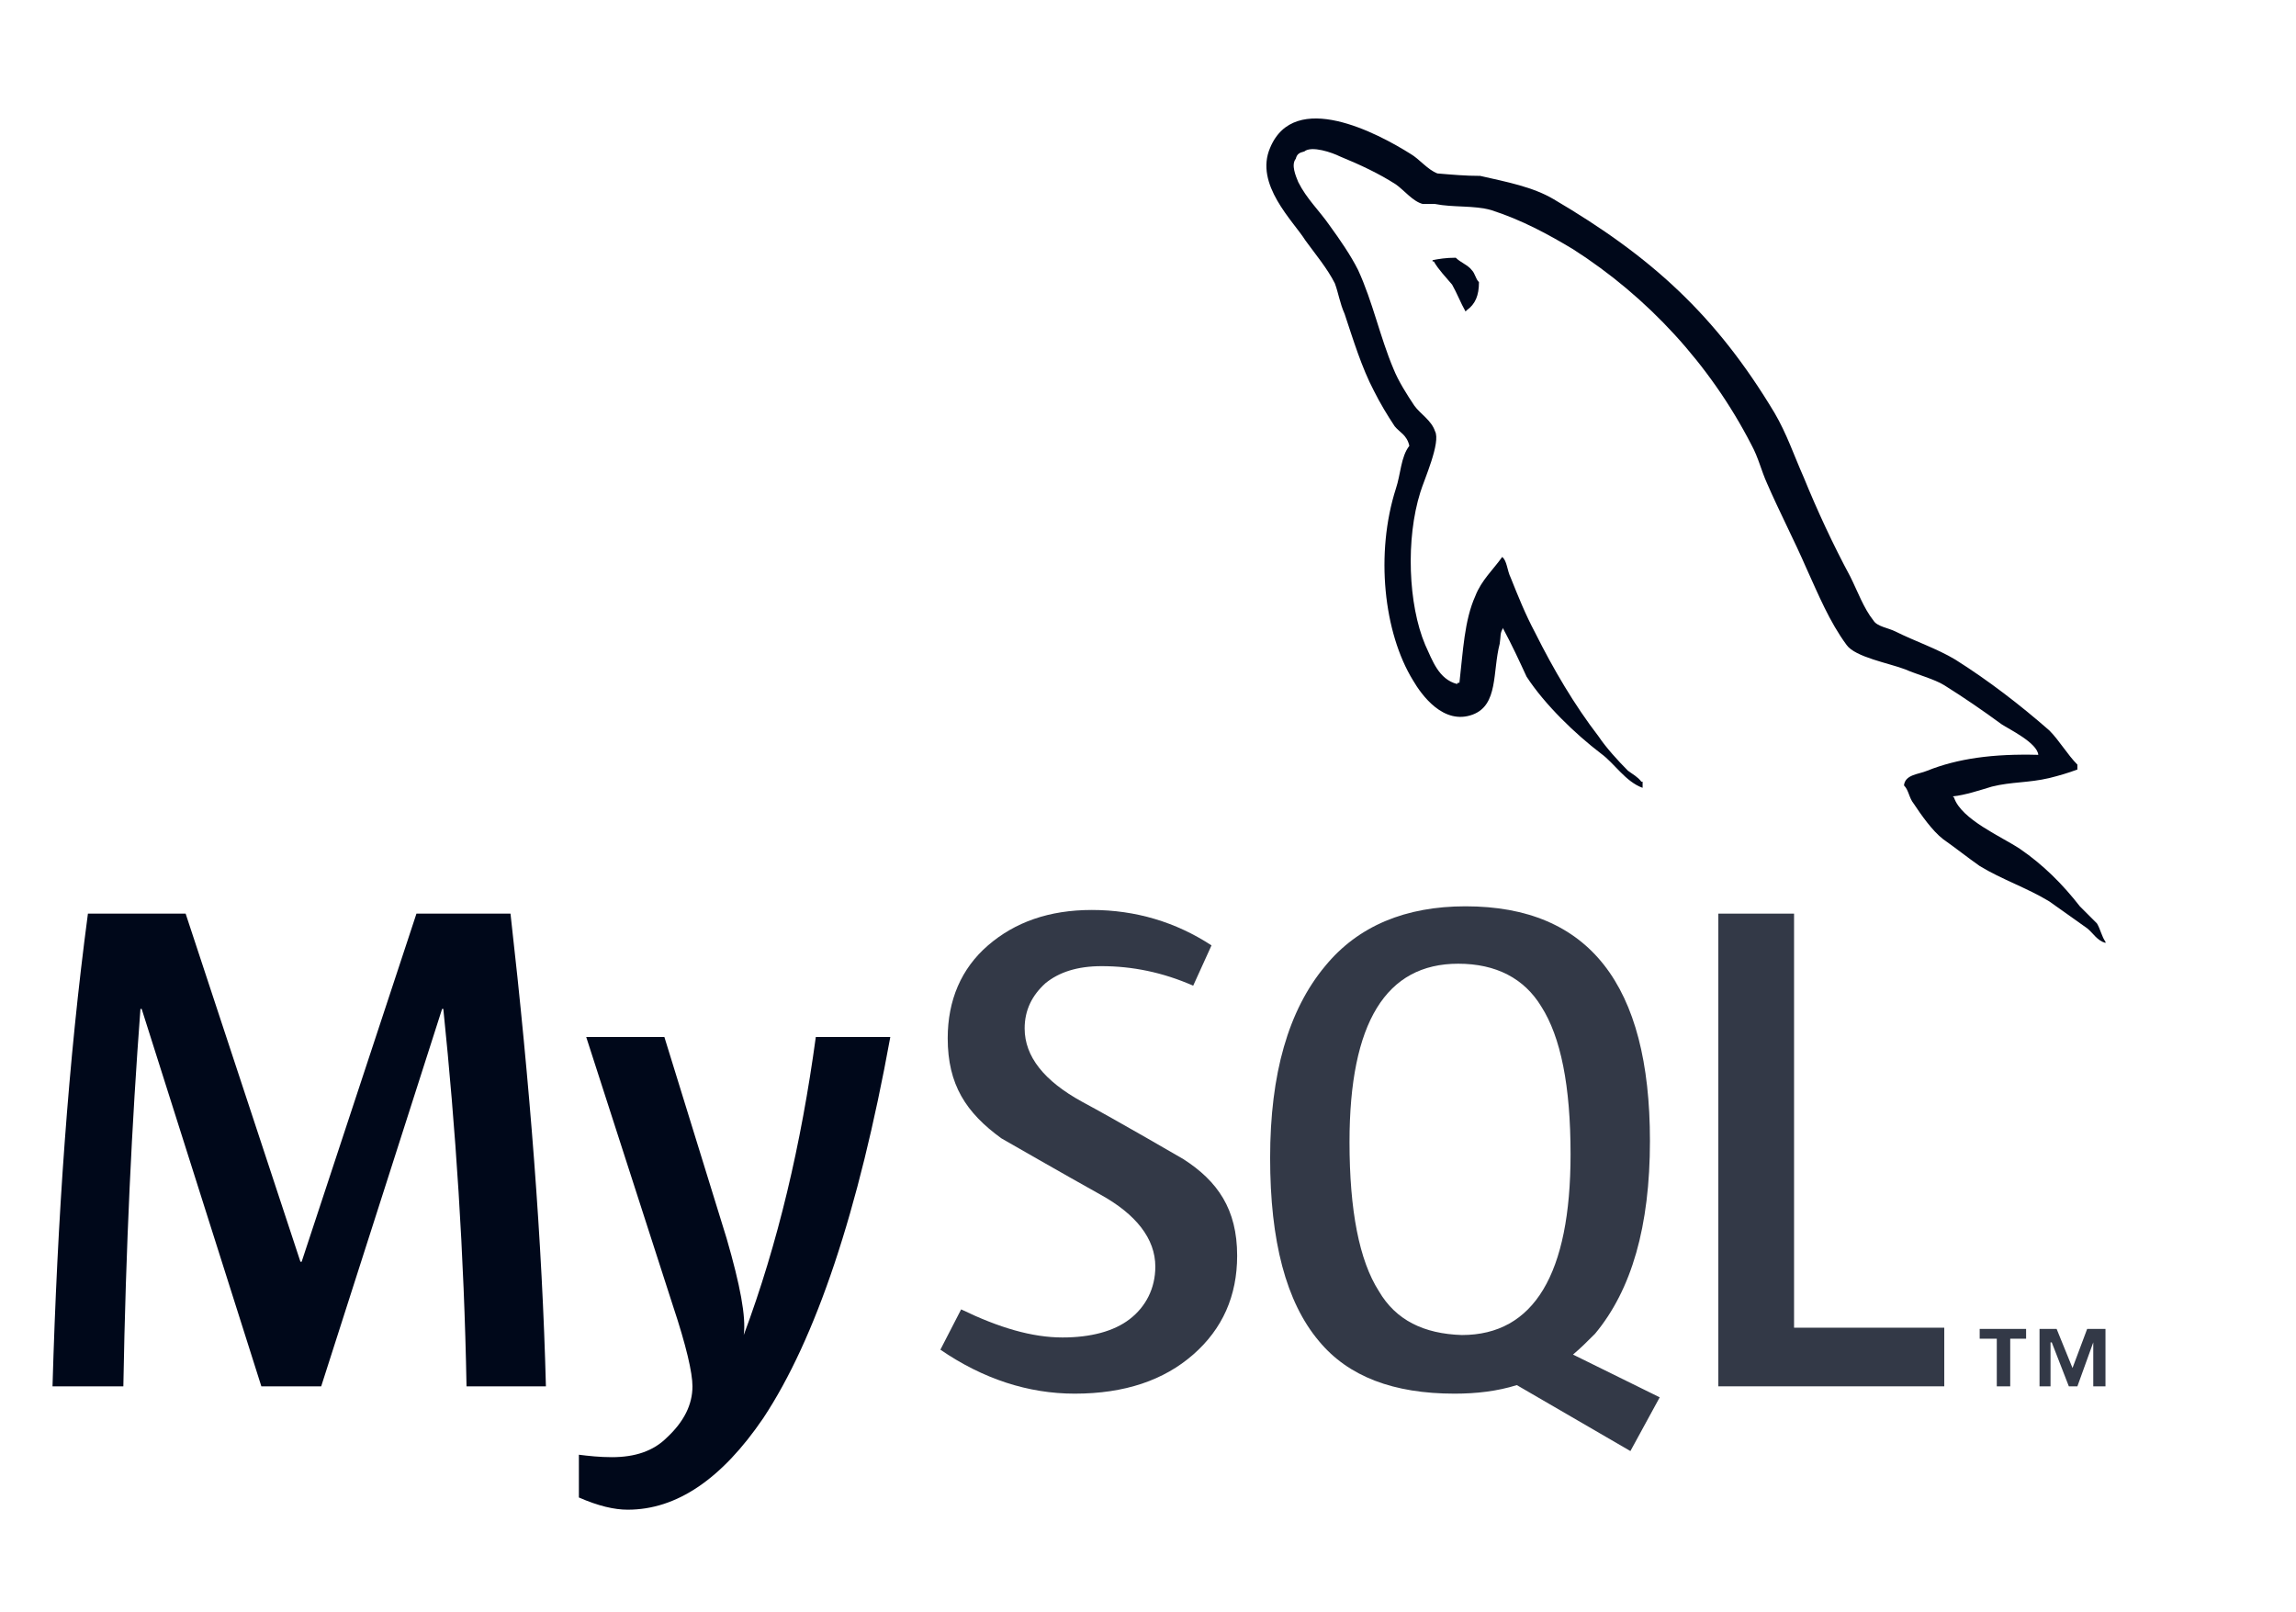 <?xml version="1.0" encoding="utf-8"?>
<!-- Generator: Adobe Illustrator 22.0.1, SVG Export Plug-In . SVG Version: 6.00 Build 0)  -->
<svg version="1.1" id="Layer_1" xmlns="http://www.w3.org/2000/svg" xmlns:xlink="http://www.w3.org/1999/xlink" x="0px" y="0px"
	 viewBox="0 0 188 132" style="enable-background:new 0 0 188 132;" xml:space="preserve">
<style type="text/css">
	.st0{fill-rule:evenodd;clip-rule:evenodd;fill:#00081A;}
	.st1{fill:#00081A;}
	.st2{opacity:0.8;fill:#00081A;}
	.st3{opacity:0.8;fill-rule:evenodd;clip-rule:evenodd;fill:#00081A;}
</style>
<path class="st0" d="M119.2,21.1c-0.8,0-1.4,0.1-1.9,0.2v0.1h0.1c0.4,0.7,1,1.3,1.5,1.9c0.4,0.7,0.7,1.5,1.1,2.2
	c0,0,0.1-0.1,0.1-0.1c0.7-0.5,1-1.2,1-2.3c-0.3-0.3-0.3-0.7-0.6-1C120.2,21.7,119.6,21.5,119.2,21.1"/>
<g>
	<path class="st1" d="M44.7,113.5h-6.5c-0.2-10.9-0.9-21.2-1.9-30.9h-0.1l-9.9,30.9h-4.9l-9.8-30.9h-0.1c-0.7,9.3-1.2,19.5-1.4,30.9
		H4.3c0.4-13.8,1.3-26.7,2.9-38.7h8l9.4,28.5h0.1l9.4-28.5h7.7C43.4,88.9,44.4,101.8,44.7,113.5"/>
	<path class="st1" d="M72.9,84.9c-2.6,14.3-6.1,24.7-10.4,31.2c-3.4,5-7.1,7.5-11.1,7.5c-1.1,0-2.4-0.3-4-1v-3.5
		c0.8,0.1,1.7,0.2,2.7,0.2c1.9,0,3.4-0.5,4.5-1.6c1.4-1.3,2.1-2.7,2.1-4.2c0-1.1-0.5-3.3-1.6-6.6L48,84.9h6.4l5.1,16.5
		c1.1,3.8,1.6,6.4,1.4,7.9c2.8-7.5,4.7-15.6,5.9-24.4H72.9z"/>
	<polygon class="st2" points="159.2,113.5 140.7,113.5 140.7,74.8 146.9,74.8 146.9,108.7 159.2,108.7 	"/>
	<path class="st3" d="M135.9,114.4l-7.1-3.5c0.6-0.5,1.2-1.1,1.8-1.7c3-3.6,4.5-8.8,4.5-15.8c0-12.8-5-19.2-15.1-19.2
		c-4.9,0-8.8,1.6-11.5,4.9c-3,3.6-4.5,8.8-4.5,15.7c0,6.8,1.3,11.8,4,15c2.4,2.9,6.1,4.3,11.1,4.3c1.8,0,3.5-0.2,5.1-0.7l9.3,5.4
		L135.9,114.4z M112.9,105.7c-1.6-2.5-2.4-6.6-2.4-12.2c0-9.8,3-14.6,8.9-14.6c3.1,0,5.4,1.2,6.8,3.5c1.6,2.5,2.4,6.5,2.4,12.1
		c0,9.8-3,14.8-8.9,14.8C116.6,109.2,114.3,108.1,112.9,105.7"/>
	<path class="st2" d="M101.3,102.8c0,3.3-1.2,6-3.6,8.1c-2.4,2.1-5.6,3.2-9.7,3.2c-3.8,0-7.5-1.2-11-3.6l1.7-3.3
		c3.1,1.5,5.8,2.3,8.3,2.3c2.3,0,4.2-0.5,5.5-1.5c1.3-1,2.1-2.5,2.1-4.3c0-2.3-1.6-4.3-4.5-5.9c-2.7-1.5-8.1-4.6-8.1-4.6
		c-2.9-2.1-4.4-4.4-4.4-8.2c0-3.1,1.1-5.7,3.3-7.6c2.2-1.9,5-2.9,8.5-2.9c3.6,0,6.9,1,9.8,2.9l-1.5,3.3c-2.5-1.1-5-1.6-7.5-1.6
		c-2,0-3.5,0.5-4.6,1.4c-1.1,1-1.7,2.2-1.7,3.7c0,2.3,1.6,4.3,4.7,6c2.8,1.5,8.3,4.7,8.3,4.7C99.7,96.7,101.3,99,101.3,102.8"/>
	<path class="st0" d="M166.9,61.8c-3.7-0.1-6.6,0.3-9.1,1.3c-0.7,0.3-1.8,0.3-1.9,1.2c0.4,0.4,0.4,1,0.8,1.5
		c0.6,0.9,1.5,2.2,2.4,2.9c1,0.7,2,1.5,3,2.2c1.8,1.1,3.9,1.8,5.7,2.9c1,0.7,2.1,1.5,3.1,2.2c0.5,0.4,0.8,1,1.5,1.2v-0.1
		c-0.3-0.4-0.4-1-0.7-1.5c-0.5-0.5-0.9-0.9-1.4-1.4c-1.4-1.8-3-3.4-4.9-4.7c-1.5-1-4.8-2.4-5.4-4.2c0,0,0,0-0.1-0.1
		c1-0.1,2.2-0.5,3.2-0.8c1.6-0.4,3-0.3,4.7-0.7c0.8-0.2,1.5-0.4,2.3-0.7v-0.4c-0.8-0.8-1.5-2-2.3-2.8c-2.4-2.1-5-4.1-7.7-5.8
		c-1.5-0.9-3.3-1.5-4.9-2.3c-0.6-0.3-1.5-0.4-1.8-0.9c-0.8-1-1.3-2.4-1.9-3.6c-1.4-2.6-2.7-5.4-3.8-8.1c-0.8-1.8-1.4-3.6-2.4-5.3
		c-4.8-8-10.1-12.8-18.1-17.5c-1.7-1-3.8-1.4-6-1.9c-1.2,0-2.3-0.1-3.5-0.2c-0.8-0.3-1.5-1.2-2.2-1.6c-2.7-1.7-9.5-5.3-11.5-0.5
		c-1.3,3,1.9,6,2.9,7.6c0.8,1.1,1.8,2.3,2.4,3.5c0.3,0.8,0.4,1.6,0.8,2.5c0.7,2.1,1.4,4.4,2.4,6.3c0.5,1,1.1,2,1.7,2.9
		c0.4,0.5,1,0.7,1.2,1.6c-0.7,0.9-0.7,2.3-1.1,3.5c-1.7,5.3-1,11.8,1.4,15.7c0.7,1.2,2.5,3.7,4.9,2.8c2.1-0.8,1.6-3.5,2.2-5.8
		c0.1-0.6,0-0.9,0.3-1.3v0.1c0.7,1.3,1.3,2.6,1.9,3.9c1.5,2.3,4,4.7,6.1,6.3c1.1,0.8,2,2.3,3.4,2.8V64h-0.1
		c-0.3-0.4-0.7-0.6-1.1-0.9c-0.8-0.8-1.8-1.9-2.4-2.8c-2-2.6-3.7-5.5-5.2-8.5c-0.8-1.5-1.4-3-2-4.5c-0.3-0.6-0.3-1.4-0.7-1.7
		c-0.7,1-1.7,1.9-2.2,3.2c-0.9,2-1,4.5-1.3,7.1c-0.2,0-0.1,0-0.2,0.1c-1.5-0.4-2-1.9-2.6-3.2c-1.4-3.3-1.6-8.7-0.4-12.5
		c0.3-1,1.7-4.1,1.2-5c-0.3-0.9-1.2-1.4-1.7-2.1c-0.6-0.9-1.3-2-1.7-3c-1.1-2.6-1.7-5.5-2.9-8.1c-0.6-1.2-1.5-2.5-2.3-3.6
		c-0.9-1.3-1.9-2.2-2.6-3.6c-0.2-0.5-0.6-1.4-0.2-1.9c0.1-0.4,0.3-0.5,0.7-0.6c0.6-0.5,2.3,0.1,2.9,0.4c1.7,0.7,3.2,1.4,4.6,2.3
		c0.7,0.5,1.4,1.4,2.2,1.6h1c1.5,0.3,3.2,0.1,4.6,0.5c2.5,0.8,4.7,2,6.7,3.2c6.1,3.9,11.2,9.4,14.6,16c0.6,1.1,0.8,2.1,1.3,3.2
		c1,2.3,2.2,4.6,3.2,6.9c1,2.2,1.9,4.4,3.3,6.3c0.7,1,3.5,1.5,4.8,2c0.9,0.4,2.4,0.8,3.2,1.3c1.6,1,3.2,2.1,4.7,3.2
		C164.5,59.7,166.8,60.8,166.9,61.8"/>
	<path class="st2" d="M171.4,113.5h1v-4.7h-1.5l-1.2,3.2l-1.3-3.2H167v4.7h0.9v-3.6h0.1l1.4,3.6h0.7l1.3-3.6V113.5z M163.6,113.5h1
		v-3.9h1.3v-0.8h-3.8v0.8h1.4V113.5z"/>
</g>
</svg>
